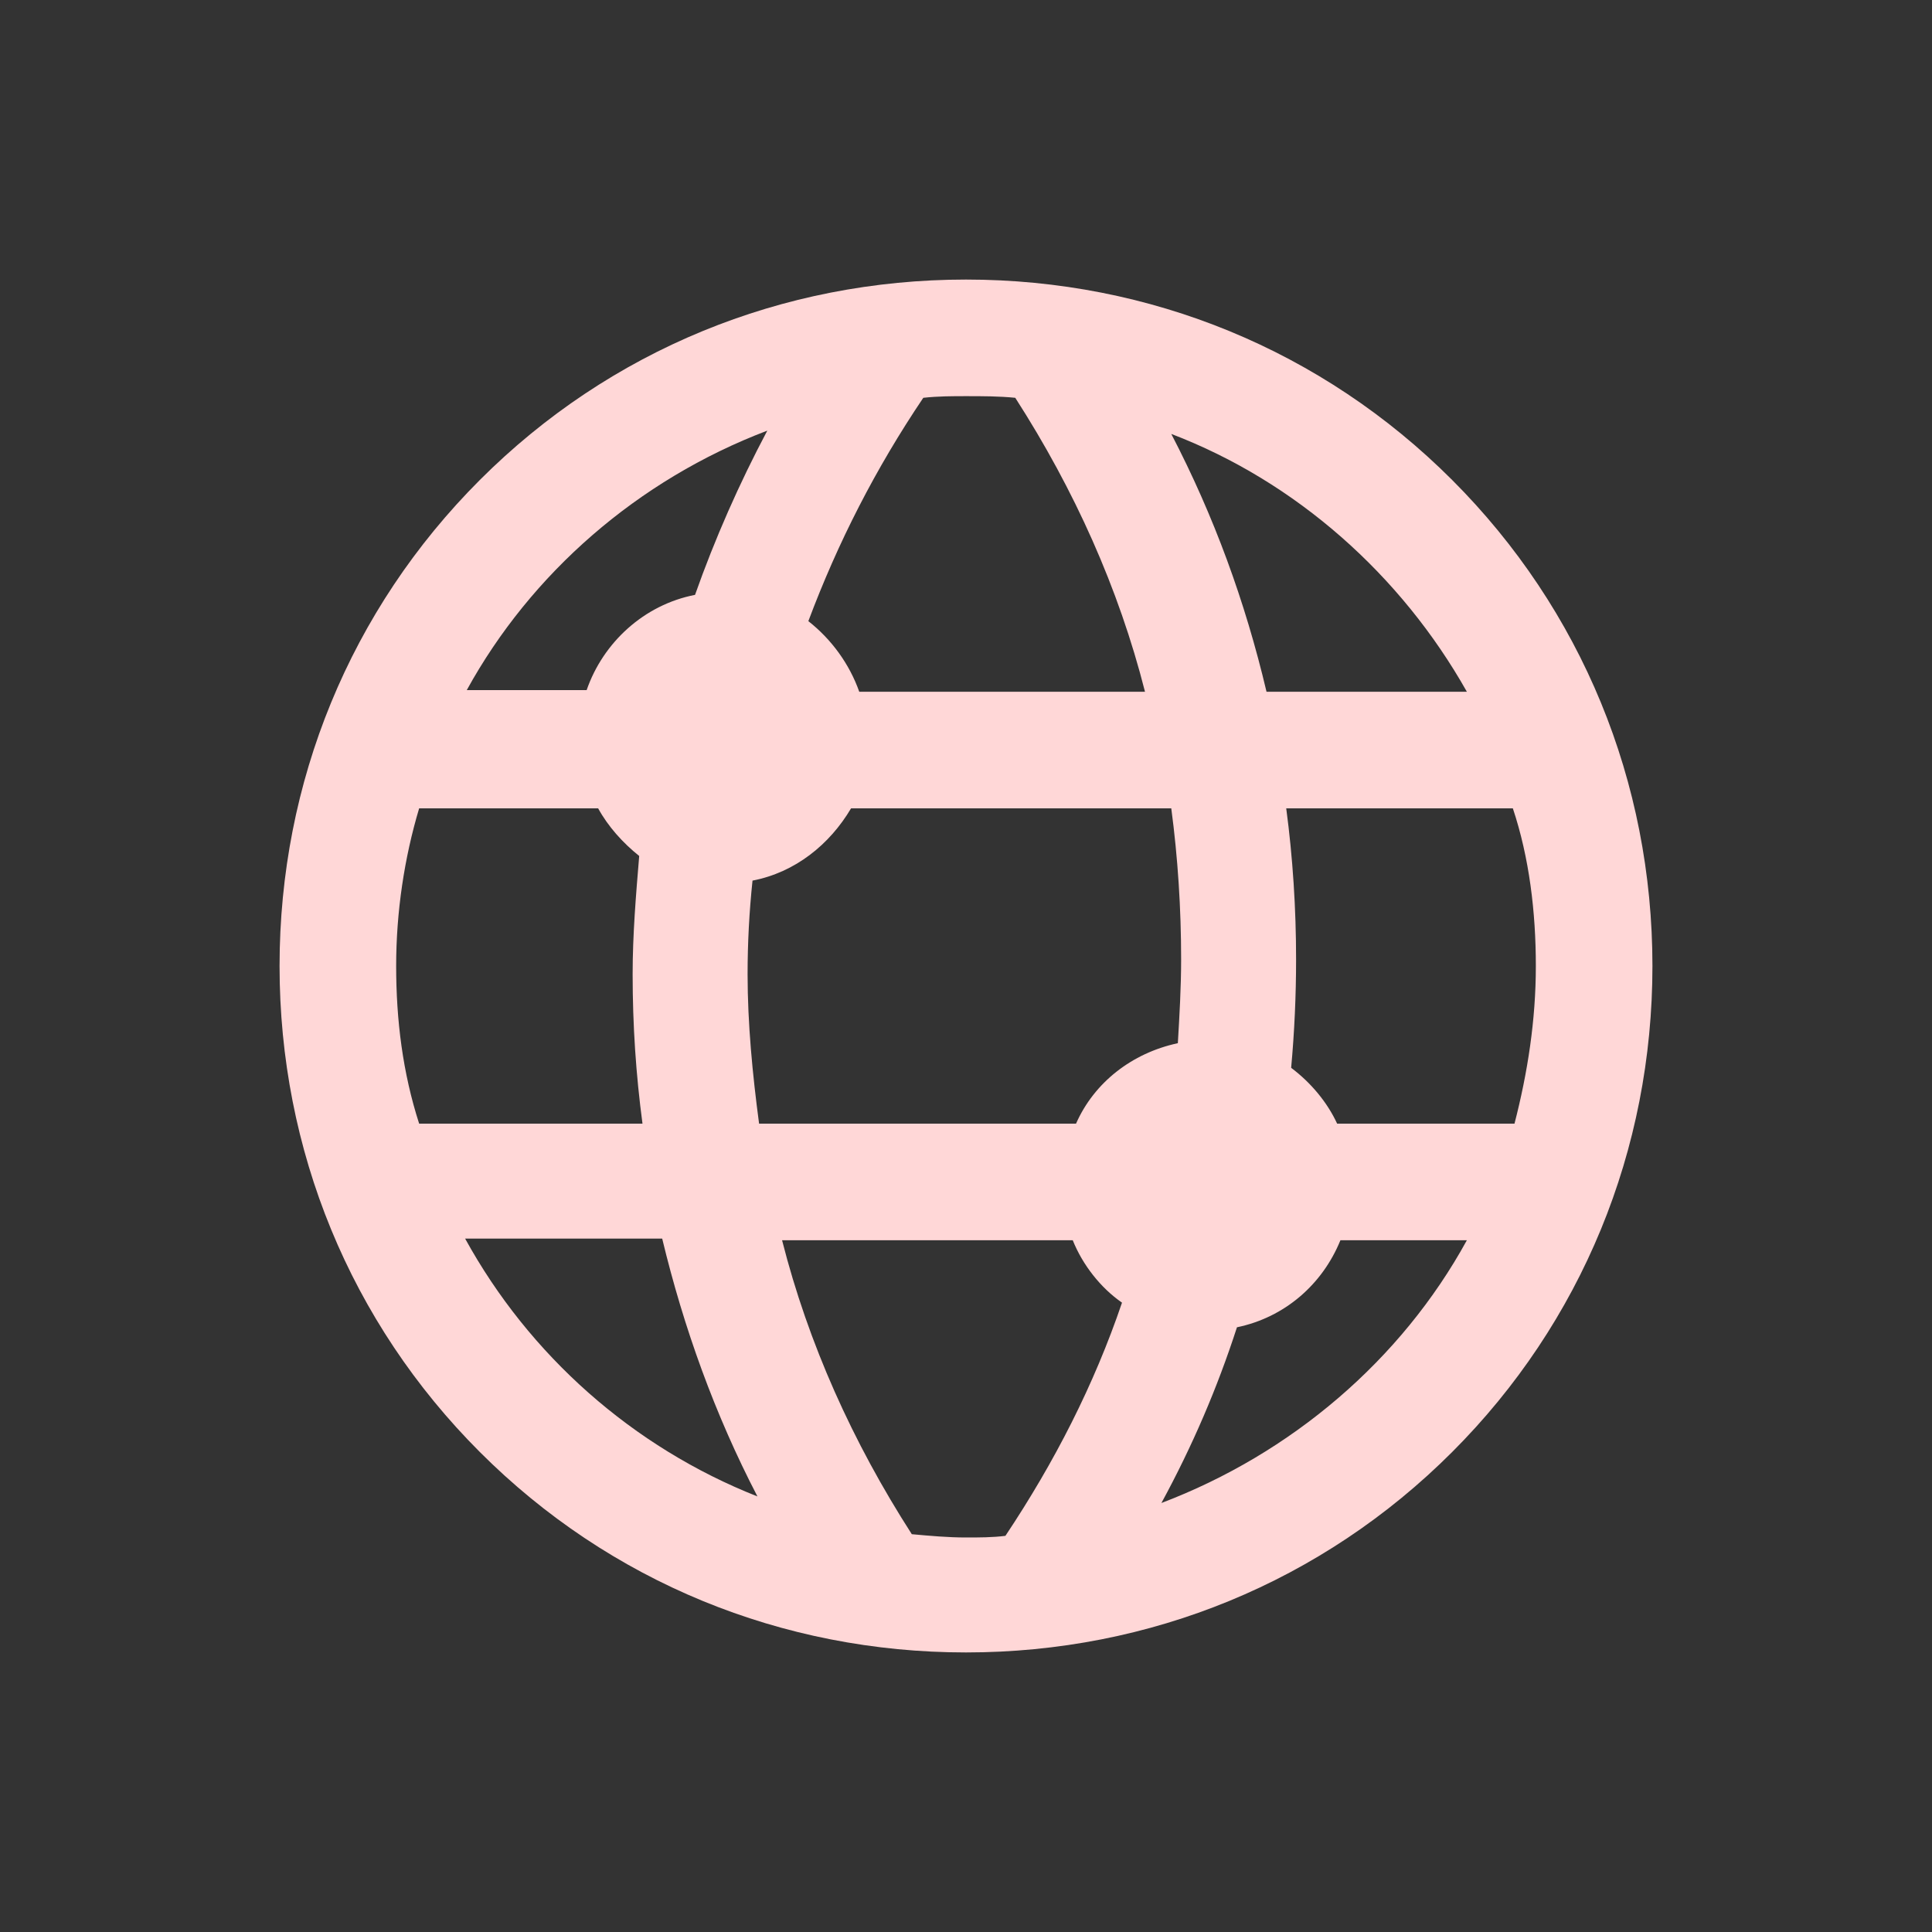 <svg width="300" height="300" xmlns="http://www.w3.org/2000/svg">
 <rect width="100%" height="100%" fill="#333333" stroke="none"/>
 <g>
  <title>Layer 1</title>
  <rect id="svg_1" class="logo-background-square" height="300" width="300" y="-65" x="-395" fill="#FFFFFF"/>
  <g transform="matrix(0.85, 0, 0, 0.85, 22.5, 22.5)" fill="#FFD7D7" id="640fb903-7c97-3a8b-d0a7-369102908d0a">
   <svg id="svg_2" viewBox="-205 207 100 100" xmlns="http://www.w3.org/2000/svg">
    <switch>
     <g id="svg_3">
      <path id="svg_4" d="m-155,298.8c11.2,0 21.7,-4.3 29.6,-12.2c7.9,-7.9 12.2,-18.4 12.2,-29.6c0,-11.2 -4.3,-21.7 -12.2,-29.6c-7.9,-7.9 -18.4,-12.2 -29.6,-12.2s-21.7,4.3 -29.6,12.2c-7.9,7.9 -12.2,18.4 -12.2,29.6c0,11.2 4.3,21.7 12.2,29.6c7.9,7.9 18.4,12.2 29.6,12.2zm2.4,-7.1c-0.8,0.1 -1.6,0.1 -2.4,0.1c-1.1,0 -2.2,-0.1 -3.3,-0.2c-3.6,-5.6 -6.3,-11.6 -7.9,-17.9l17.7,0c0.6,1.5 1.7,2.9 3,3.8c-1.7,5 -4.1,9.7 -7.1,14.2zm9.5,-2c1.9,-3.5 3.4,-7 4.6,-10.7c2.9,-0.6 5.2,-2.6 6.3,-5.3l7.7,0c-4,7.3 -10.7,13 -18.6,16zm22.8,-32.7c0,3.3 -0.5,6.5 -1.3,9.6l-10.8,0c-0.6,-1.3 -1.6,-2.5 -2.8,-3.4c0.2,-2.2 0.3,-4.4 0.3,-6.6c0,-3.1 -0.2,-6.2 -0.6,-9.2l13.8,0c1,3 1.4,6.3 1.4,9.6zm-4.2,-16.7l-12.2,0c-1.3,-5.5 -3.2,-10.7 -5.8,-15.7c7.6,2.9 14,8.6 18,15.7zm-17.4,16.3c0,1.7 -0.1,3.4 -0.2,5.1c-2.8,0.6 -5.1,2.4 -6.2,4.9l-19.3,0c-0.4,-3 -0.7,-6.1 -0.7,-9.1c0,-1.9 0.1,-3.8 0.3,-5.7c2.6,-0.5 4.7,-2.2 6,-4.4l19.5,0c0.4,3 0.6,6.1 0.6,9.2zm-15.7,-34.2c0.9,-0.1 1.8,-0.1 2.6,-0.1c1,0 2,0 3,0.1c3.6,5.6 6.3,11.6 7.9,17.9l-17.4,0c-0.6,-1.7 -1.7,-3.2 -3.1,-4.3c1.8,-4.8 4.1,-9.3 7,-13.6zm-9.5,2c-1.7,3.2 -3.2,6.6 -4.4,10c-3.1,0.6 -5.6,2.9 -6.6,5.8l-7.3,0c3.9,-7.1 10.4,-12.8 18.3,-15.8zm-22.6,32.6c0,-3.3 0.5,-6.6 1.4,-9.6l10.9,0c0.6,1.1 1.5,2.1 2.5,2.9c-0.2,2.4 -0.4,4.8 -0.4,7.2c0,3.1 0.2,6.1 0.6,9.1l-13.6,0c-1,-3.1 -1.4,-6.3 -1.4,-9.6zm16.2,16.6c1.3,5.4 3.2,10.7 5.8,15.7c-7.6,-3 -13.9,-8.6 -17.8,-15.7l12,0z"/>
     </g>
    </switch>
   </svg>
  </g>
  <path d="m-23,-58.2c-1,0 -0.852,2.871 0,4c6.2,8.22 15.316,19.875 33,33c20.267,15.041 38.461,25.385 56,39c12.339,9.579 27.025,21.972 36,30c10.028,8.969 15.858,15.103 21,22c6.815,9.141 14.115,21.517 22,34c9.933,15.727 20.711,29.196 33,47c4.887,7.08 14.193,22.691 28,38c17.049,18.903 45.218,37.195 83,64c23.82,16.899 34.724,29.344 41,37c4.572,5.577 8.684,11.344 13,15c6.564,5.56 18.955,16.073 32,24c14.949,9.084 26.023,15.966 39,25c10.018,6.974 21.979,14.046 33,19c8.983,4.038 13,7 17,8l3,2l2,2l1,0" id="svg_8" fill="none"/>
  <path d="m104,188.8c-1,0 -0.889,-1.194 -6,-4c-1.96,-1.076 -16.577,-10.849 -34,-19c-21.53,-10.073 -39.939,-17.141 -56,-24c-11.956,-5.106 -21.304,-6.373 -28,-10c-3.17,-1.717 -9.761,-4.416 -13,-6c-5.681,-2.779 -13,-5 -21,-9c-12,-6 -23.946,-11.12 -35,-16c-6.967,-3.076 -13.702,-5.574 -21,-9c-7.734,-3.631 -12,-6 -16,-8l-1,-1" id="svg_9" fill="none"/>
 </g>
</svg>